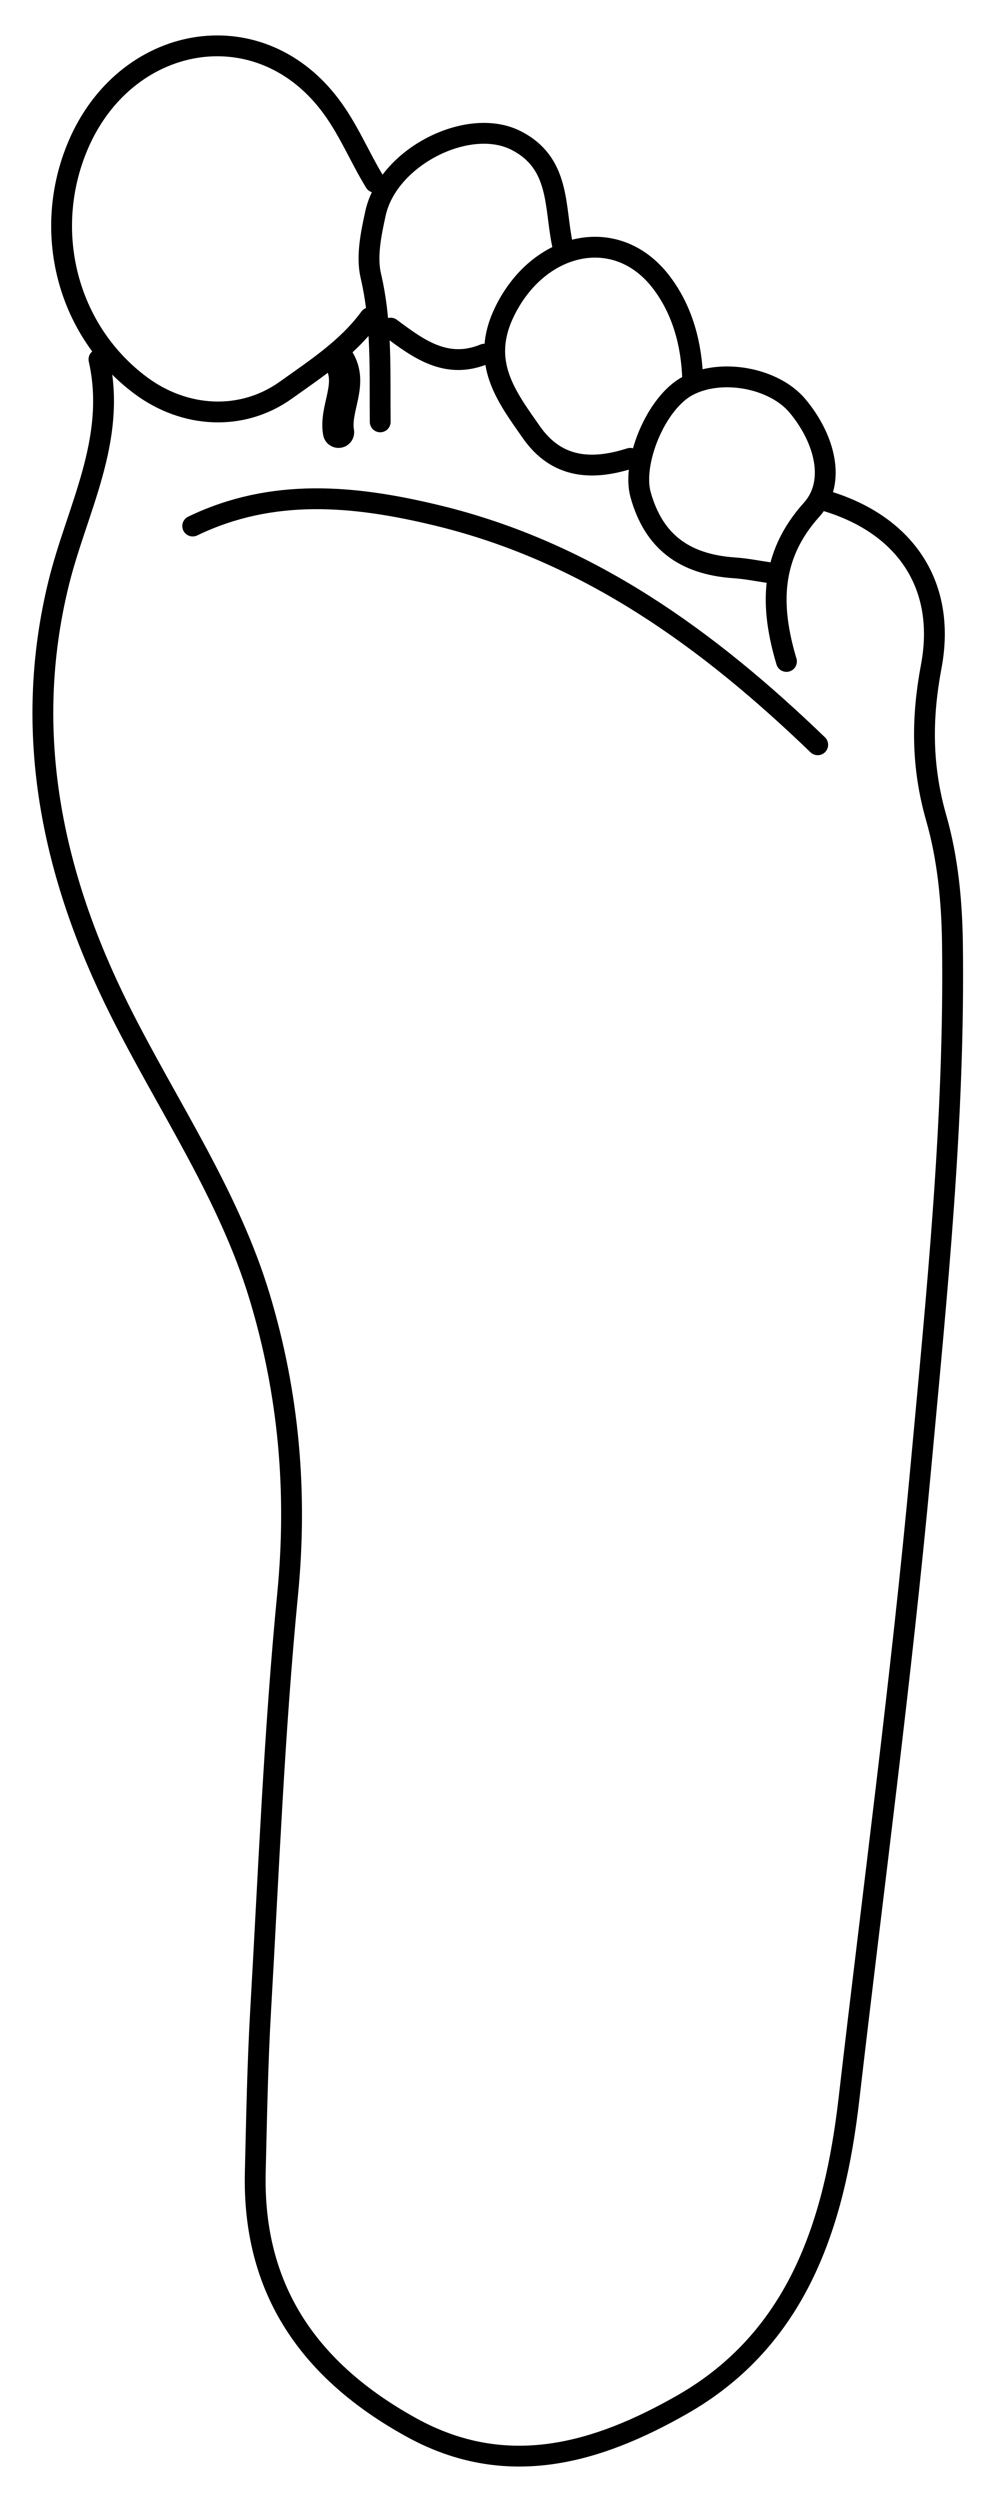 <svg version="1.1" id="Layer_1" xmlns="http://www.w3.org/2000/svg" xmlns:xlink="http://www.w3.org/1999/xlink" x="0px" y="0px"
  width="100%" viewBox="0 0 96 240" enable-background="new 0 0 96 240" xml:space="preserve">
<path fill="none" opacity="1" stroke="#000000" stroke-linecap="round" stroke-linejoin="round" stroke-width="2"
	d="
M9.5,34.5 
	C11.245,42.239 7.362,48.899 5.619,56.029 
	C2.122,70.343 4.989,83.991 11.498,97.001 
	C16.067,106.134 21.962,114.659 24.934,124.52 
	C27.725,133.782 28.565,143.246 27.615,153.011 
	C26.321,166.3 25.791,179.664 25.021,193.001 
	C24.724,198.16 24.634,203.333 24.507,208.5 
	C24.226,219.886 29.765,227.663 39.483,233.03 
	C48.68,238.109 57.376,235.455 65.43,230.876 
	C76.578,224.538 80.118,213.478 81.501,201.5 
	C83.83,181.333 86.525,161.2 88.389,140.99 
	C89.937,124.207 91.669,107.396 91.434,90.501 
	C91.379,86.495 90.978,82.363 89.88,78.534 
	C88.472,73.62 88.459,68.973 89.399,63.981 
	C90.888,56.077 86.797,50.215 79,48 
"/>
<path fill="none" opacity="1" stroke="#000000" stroke-linecap="round" stroke-linejoin="round" stroke-width="2"
	d="
M78.5,71.5 
	C68.01,61.386 56.488,52.999 42.003,49.489 
	C34.056,47.563 26.19,46.79 18.5,50.5 
"/>
<path fill="none" opacity="1" stroke="#000000" stroke-linecap="round" stroke-linejoin="round" stroke-width="2"
	d="
M36,17.5 
	C34.475,15.015 33.426,12.323 31.581,9.938 
	C24.626,0.943 11.976,3.342 7.477,13.99 
	C4.015,22.187 6.421,31.719 13.5,37 
	C17.701,40.134 23.202,40.49 27.459,37.443 
	C30.324,35.391 33.357,33.432 35.5,30.5 
"/>
<path fill="none" opacity="1" stroke="#000000" stroke-linecap="round" stroke-linejoin="round" stroke-width="2"
	d="
M54,23.5 
	C53.213,19.846 53.816,15.642 49.513,13.473 
	C44.952,11.174 37.222,15.057 36.041,20.509 
	C35.619,22.454 35.165,24.617 35.599,26.477 
	C36.684,31.138 36.449,35.813 36.5,40.5 
"/>
<path fill="none" opacity="1" stroke="#000000" stroke-linecap="round" stroke-linejoin="round" stroke-width="2"
	d="
M66.5,36.5 
	C66.409,33.046 65.51,29.722 63.443,27.044 
	C59.153,21.489 51.665,23.232 48.417,29.96 
	C46.089,34.781 48.59,38.029 51.011,41.492 
	C53.441,44.966 56.803,45.182 60.5,44 
"/>
<path fill="none" opacity="1" stroke="#000000" stroke-linecap="round" stroke-linejoin="round" stroke-width="2"
	d="
M75.5,63.5 
	C73.937,58.254 73.877,53.421 77.919,48.927 
	C80.302,46.278 79.17,42.083 76.552,38.957 
	C74.313,36.284 69.25,35.321 66.022,37.042 
	C62.949,38.68 60.638,44.414 61.5,47.5 
	C62.742,51.946 65.639,54.181 70.499,54.513 
	C71.672,54.593 72.833,54.833 74,55 
"/>
<path fill="none" opacity="1" stroke="#000000" stroke-linecap="round" stroke-linejoin="round" stroke-width="2"
	d="
M37.5,31.5 
	C40.177,33.495 42.853,35.496 46.5,34 
"/>
<path fill="none" opacity="1" stroke="#000000" stroke-linecap="round" stroke-linejoin="round" stroke-width="3"
	d="
M32.5,34.5 
	C33.995,36.833 32.093,39.167 32.5,41.5 
"/>
</svg>